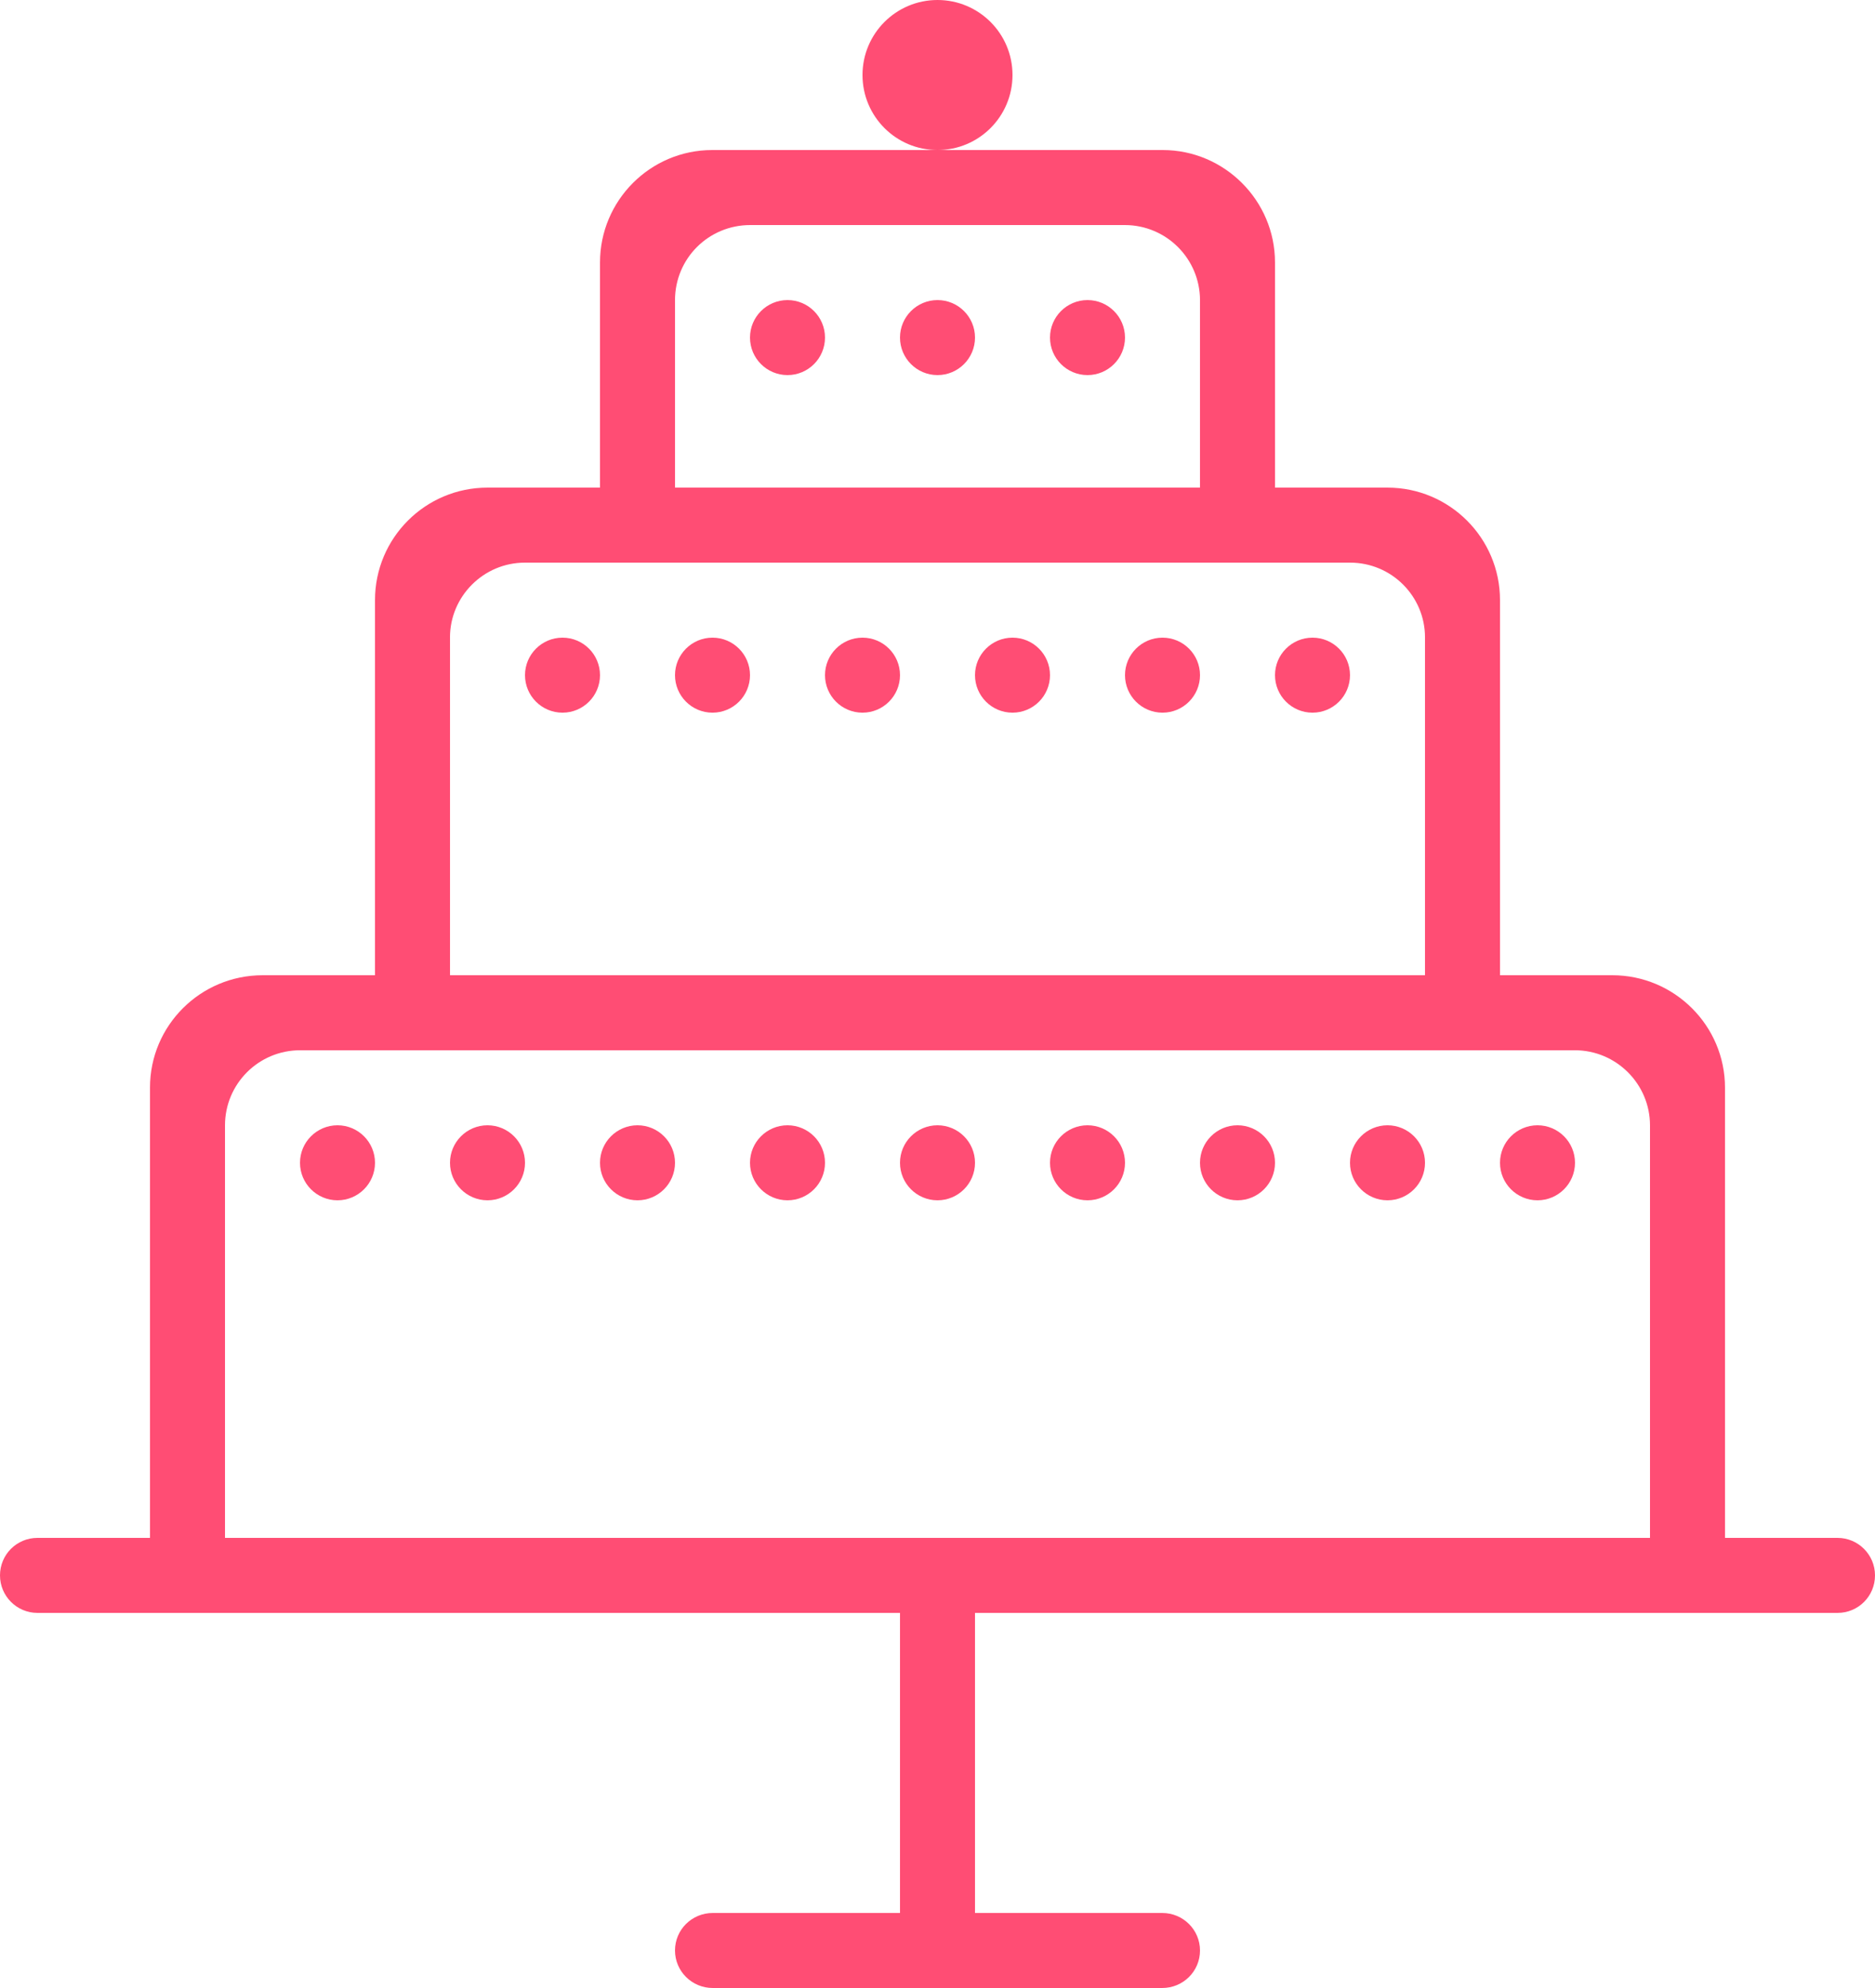 <?xml version="1.0" encoding="UTF-8" standalone="no"?>
<svg width="50px" height="53px" viewBox="0 0 50 53" version="1.1" xmlns="http://www.w3.org/2000/svg" xmlns:xlink="http://www.w3.org/1999/xlink" xmlns:sketch="http://www.bohemiancoding.com/sketch/ns">
    <!-- Generator: Sketch 3.1.1 (8761) - http://www.bohemiancoding.com/sketch -->
    <title>wedding_cake_L</title>
    <desc>Created with Sketch.</desc>
    <defs>
        <radialGradient cx="50%" cy="50%" fx="50%" fy="50%" r="50%" id="radialGradient-1">
            <stop stop-color="#FF1B70" offset="0%"></stop>
            <stop stop-color="#FF1C70" offset="100%"></stop>
        </radialGradient>
    </defs>
    <g id="Page-2" stroke="none" stroke-width="1" fill="none" fill-rule="evenodd" sketch:type="MSPage">
        <g id="Artboard-1" sketch:type="MSArtboardGroup" transform="translate(-675, -221)" fill="#FF4D74">
            <g id="line-icons" sketch:type="MSLayerGroup" transform="translate(472, 219)">
                <g id="row-1-line-icons" sketch:type="MSShapeGroup">
                    <path d="M222.007,53 C221.451,53 221,53.444 221,54 C221,54.552 221.45,55 222.007,55 L233.993,55 C234.549,55 235,54.556 235,54 C235,53.448 234.55,53 233.993,53 L222.007,53 Z M203.999,43 C203.447,43 203,43.444 203,44 C203,44.552 203.448,45 203.999,45 L252.001,45 C252.553,45 253,44.556 253,44 C253,43.448 252.552,43 252.001,43 L203.999,43 Z M227,45 L227,53 L229,53 L229,45 L227,45 Z M210.004,28 C208.345,28 207,29.341 207,30.993 L207,38.714 C207,40.143 207,43 207,43 L249,43 C249,43 249,30.999 249,30.999 C249,29.343 247.65,28 245.996,28 L210.004,28 Z M216,15 C214.343,15 213,16.342 213,17.999 C213,17.999 213,28 213,28 L243,28 L243,17.999 C243,16.343 241.653,15 240,15 L216,15 Z M221.993,6 C220.34,6 219,7.347 219,8.997 L219,15 L237,15 L237,8.997 C237,7.342 235.647,6 234.007,6 L221.993,6 Z M228,6 C229.105,6 230,5.105 230,4 C230,2.895 229.105,2 228,2 C226.895,2 226,2.895 226,4 C226,5.105 226.895,6 228,6 Z M223.006,8 C221.898,8 221,8.887 221,10.006 C221,10.006 221,15 221,15 L235,15 L235,10.006 C235,8.898 234.103,8 232.994,8 L223.006,8 Z M211.003,30 C209.897,30 209,30.894 209,32.003 L209,43 L247,43 L247,32.003 C247,30.897 246.098,30 244.997,30 L211.003,30 Z M216.997,17 C215.894,17 215,17.9 215,18.992 L215,28 L241,28 L241,18.992 C241,17.892 240.105,17 239.003,17 L216.997,17 Z M232,12 C232.552,12 233,11.552 233,11 C233,10.448 232.552,10 232,10 C231.448,10 231,10.448 231,11 C231,11.552 231.448,12 232,12 Z M228,12 C228.552,12 229,11.552 229,11 C229,10.448 228.552,10 228,10 C227.448,10 227,10.448 227,11 C227,11.552 227.448,12 228,12 Z M224,12 C224.552,12 225,11.552 225,11 C225,10.448 224.552,10 224,10 C223.448,10 223,10.448 223,11 C223,11.552 223.448,12 224,12 Z M238,21 C238.552,21 239,20.552 239,20 C239,19.448 238.552,19 238,19 C237.448,19 237,19.448 237,20 C237,20.552 237.448,21 238,21 Z M234,21 C234.552,21 235,20.552 235,20 C235,19.448 234.552,19 234,19 C233.448,19 233,19.448 233,20 C233,20.552 233.448,21 234,21 Z M230,21 C230.552,21 231,20.552 231,20 C231,19.448 230.552,19 230,19 C229.448,19 229,19.448 229,20 C229,20.552 229.448,21 230,21 Z M226,21 C226.552,21 227,20.552 227,20 C227,19.448 226.552,19 226,19 C225.448,19 225,19.448 225,20 C225,20.552 225.448,21 226,21 Z M222,21 C222.552,21 223,20.552 223,20 C223,19.448 222.552,19 222,19 C221.448,19 221,19.448 221,20 C221,20.552 221.448,21 222,21 Z M218,21 C218.552,21 219,20.552 219,20 C219,19.448 218.552,19 218,19 C217.448,19 217,19.448 217,20 C217,20.552 217.448,21 218,21 Z M244,34 C244.552,34 245,33.552 245,33 C245,32.448 244.552,32 244,32 C243.448,32 243,32.448 243,33 C243,33.552 243.448,34 244,34 Z M240,34 C240.552,34 241,33.552 241,33 C241,32.448 240.552,32 240,32 C239.448,32 239,32.448 239,33 C239,33.552 239.448,34 240,34 Z M236,34 C236.552,34 237,33.552 237,33 C237,32.448 236.552,32 236,32 C235.448,32 235,32.448 235,33 C235,33.552 235.448,34 236,34 Z M232,34 C232.552,34 233,33.552 233,33 C233,32.448 232.552,32 232,32 C231.448,32 231,32.448 231,33 C231,33.552 231.448,34 232,34 Z M228,34 C228.552,34 229,33.552 229,33 C229,32.448 228.552,32 228,32 C227.448,32 227,32.448 227,33 C227,33.552 227.448,34 228,34 Z M224,34 C224.552,34 225,33.552 225,33 C225,32.448 224.552,32 224,32 C223.448,32 223,32.448 223,33 C223,33.552 223.448,34 224,34 Z M220,34 C220.552,34 221,33.552 221,33 C221,32.448 220.552,32 220,32 C219.448,32 219,32.448 219,33 C219,33.552 219.448,34 220,34 Z M216,34 C216.552,34 217,33.552 217,33 C217,32.448 216.552,32 216,32 C215.448,32 215,32.448 215,33 C215,33.552 215.448,34 216,34 Z M212,34 C212.552,34 213,33.552 213,33 C213,32.448 212.552,32 212,32 C211.448,32 211,32.448 211,33 C211,33.552 211.448,34 212,34 Z" id="wedding_cake_L"></path>
                </g>
            </g>
        </g>
    </g>
</svg>